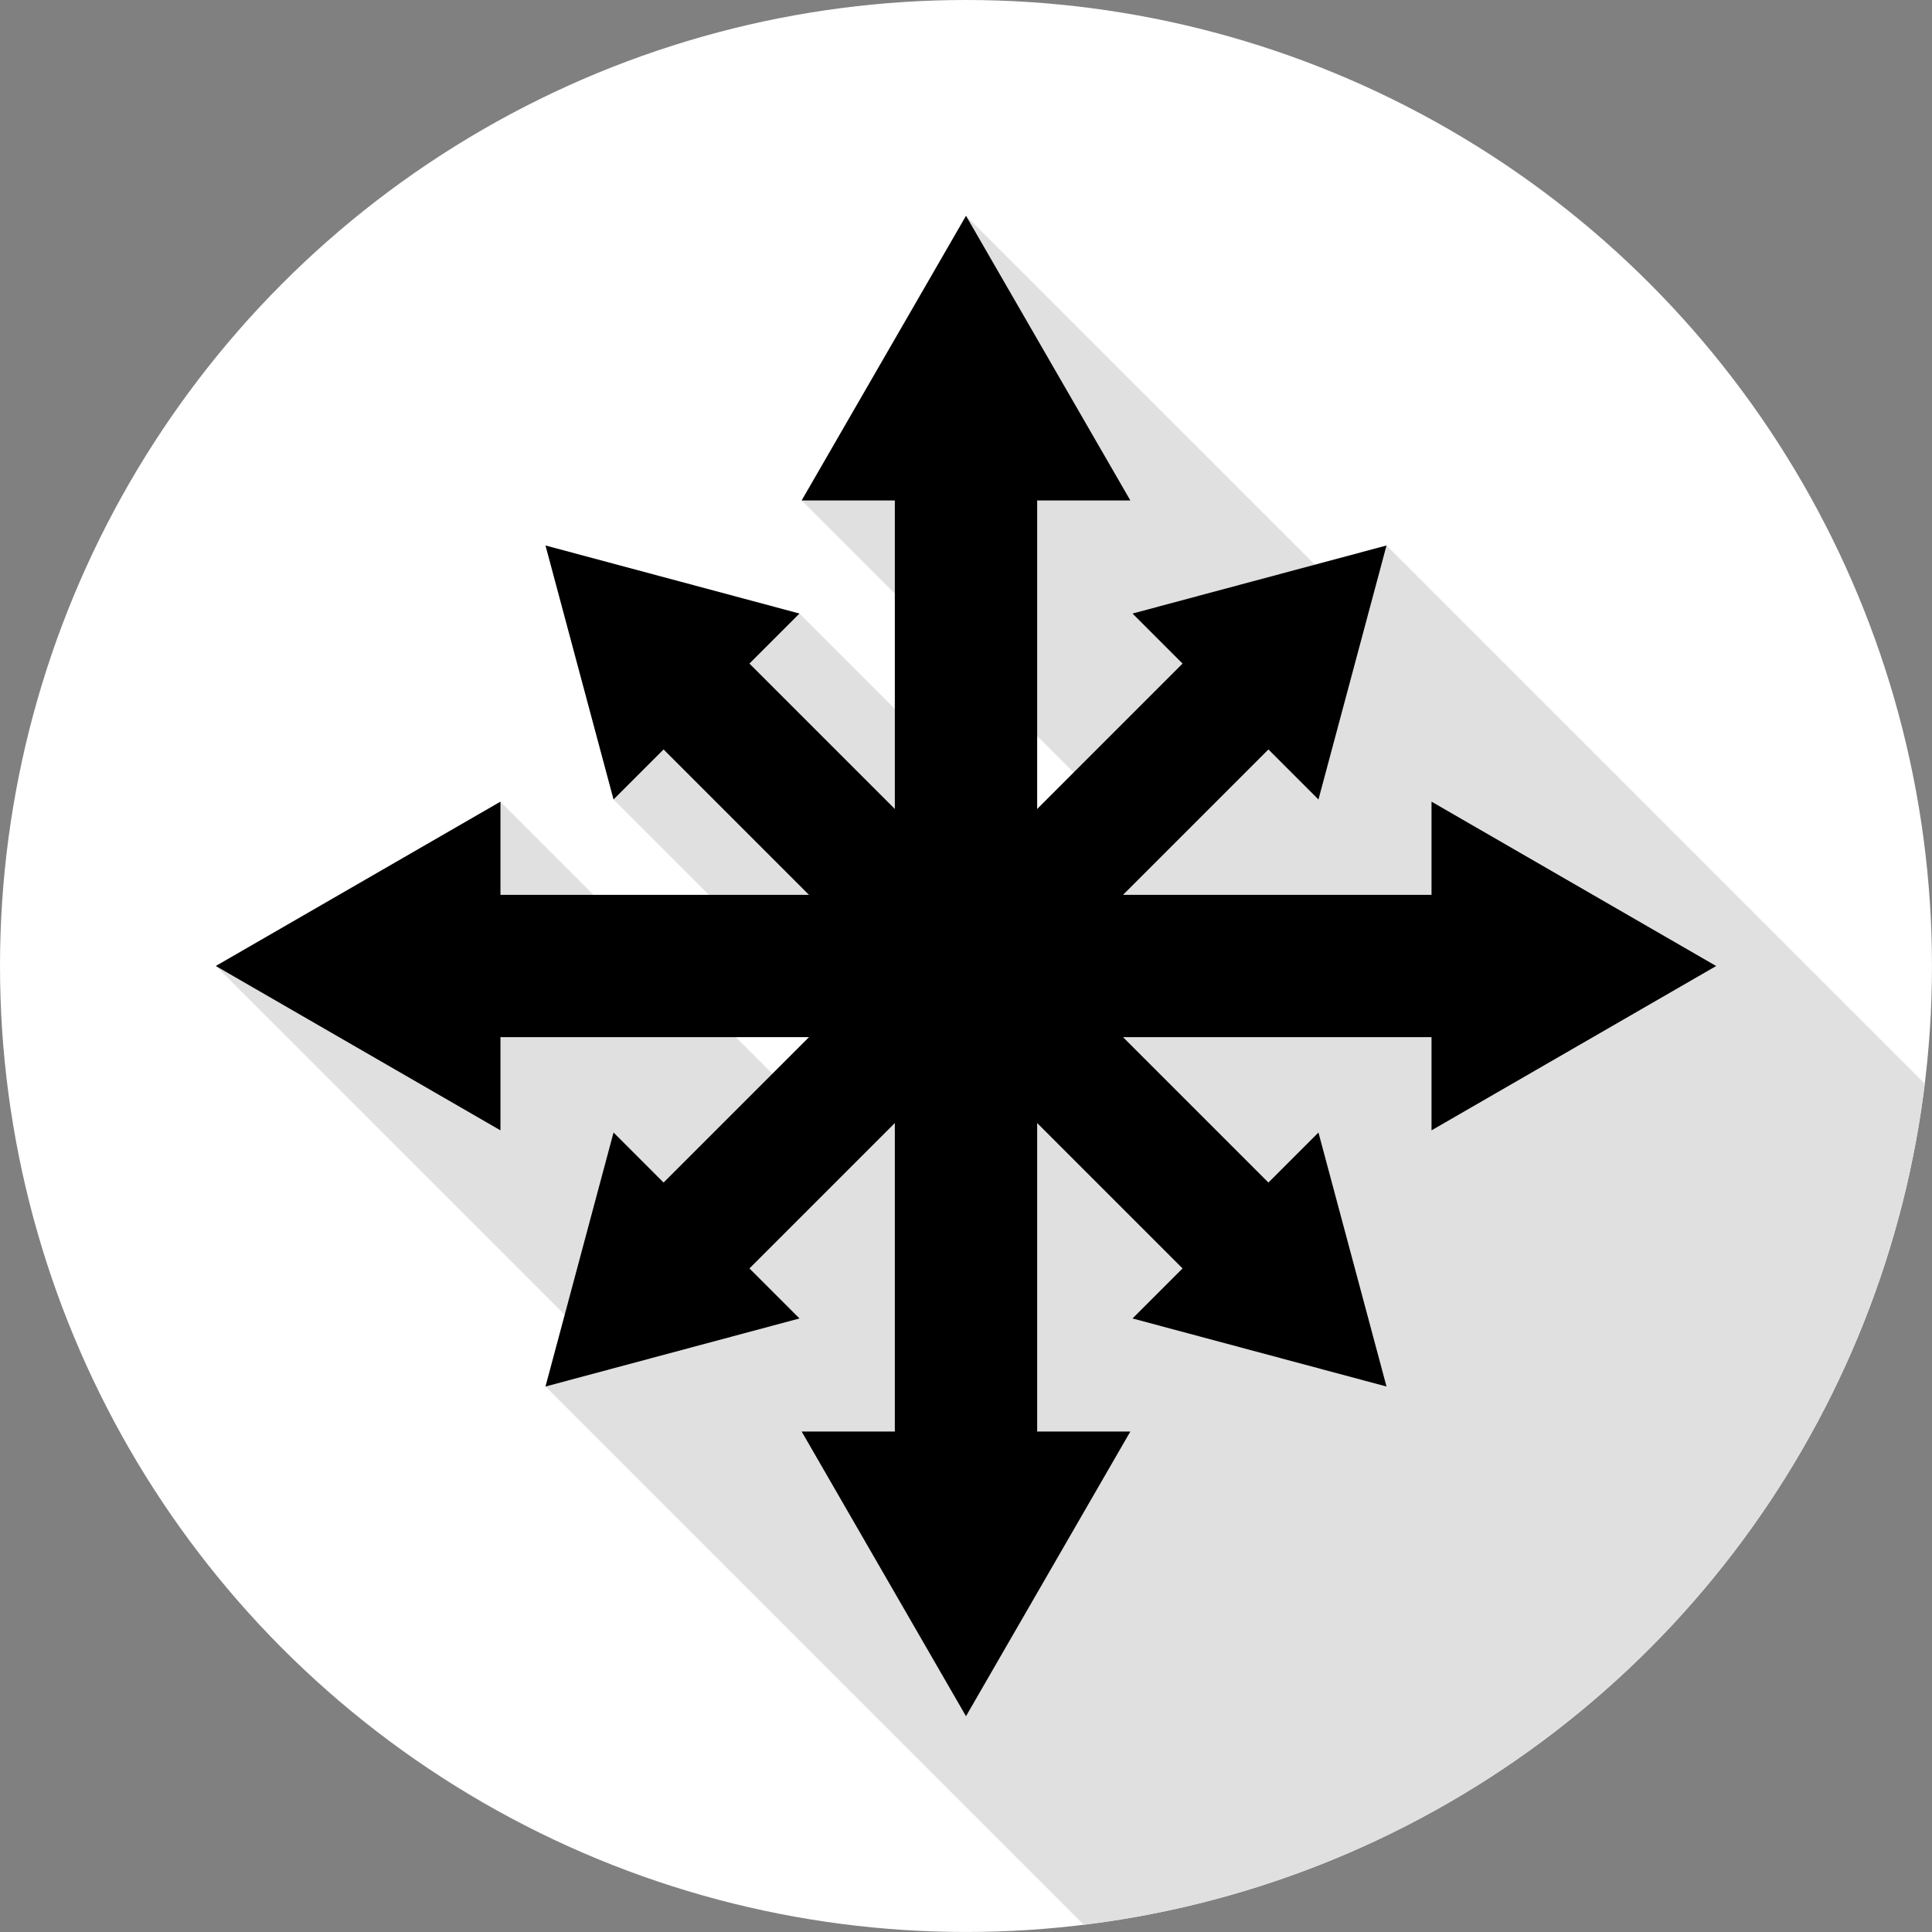 <?xml version="1.0" encoding="UTF-8" standalone="no"?>
<svg
   xmlns:dc="http://purl.org/dc/elements/1.1/"
   xmlns:cc="http://creativecommons.org/ns#"
   xmlns:rdf="http://www.w3.org/1999/02/22-rdf-syntax-ns#"
   xmlns:svg="http://www.w3.org/2000/svg"
   xmlns="http://www.w3.org/2000/svg"
   xmlns:xlink="http://www.w3.org/1999/xlink"
   id="svg8"
   version="1.1"
   viewBox="0 0 80.449 80.449"
   height="325.776pt"
   width="325.776pt">
  <rect x="0" y="0" width="80.449" height="80.449" fill="#808080" stroke="none"/>
  <defs
     id="defs2">
    <linearGradient
       id="linearGradient964">
      <stop
         style="stop-color:#000000;stop-opacity:1;"
         offset="0"
         id="stop960" />
      <stop
         style="stop-color:#ebebeb;stop-opacity:0"
         offset="1"
         id="stop962" />
    </linearGradient>
    <linearGradient
       gradientTransform="translate(-52.944,-107.17)"
       y2="168.599"
       x2="82.973"
       y1="134.291"
       x1="48.665"
       gradientUnits="userSpaceOnUse"
       id="linearGradient936"
       xlink:href="#linearGradient964" />
    <linearGradient
       y2="168.599"
       x2="82.973"
       y1="123.41"
       x1="37.784"
       gradientTransform="matrix(-0.967,0,0,-0.967,150.986,275.982)"
       gradientUnits="userSpaceOnUse"
       id="linearGradient976"
       xlink:href="#linearGradient964" />
    <linearGradient
       y2="168.599"
       x2="82.973"
       y1="134.291"
       x1="48.665"
       gradientTransform="translate(-43.731,-122.93)"
       gradientUnits="userSpaceOnUse"
       id="linearGradient980"
       xlink:href="#linearGradient964" />
    <linearGradient
       y2="168.599"
       x2="82.973"
       y1="123.41"
       x1="37.784"
       gradientTransform="translate(-35.583,-111.972)"
       gradientUnits="userSpaceOnUse"
       id="linearGradient984"
       xlink:href="#linearGradient964" />
    <linearGradient
       gradientUnits="userSpaceOnUse"
       y2="177.011"
       x2="91.394"
       y1="77.337"
       x1="-8.28"
       id="linearGradient993"
       xlink:href="#linearGradient964"
       gradientTransform="translate(-39.511,-89.367)" />
    <clipPath
       id="clipPath986"
       clipPathUnits="userSpaceOnUse">
      <circle
         r="43.153"
         cy="73.394"
         cx="72.715"
         id="circle988"
         style="opacity:1;fill:#ff0000;fill-opacity:1;fill-rule:evenodd;stroke:none;stroke-width:3.773;stroke-linecap:butt;stroke-linejoin:miter;stroke-miterlimit:4;stroke-dasharray:none;stroke-dashoffset:22.4;stroke-opacity:1;paint-order:fill markers stroke" />
    </clipPath>
    <clipPath
       clipPathUnits="userSpaceOnUse"
       id="clipPath894">
      <circle
         style="opacity:1;fill:#ff0000;fill-opacity:1;fill-rule:evenodd;stroke:none;stroke-width:5.23;stroke-linecap:butt;stroke-linejoin:miter;stroke-miterlimit:4;stroke-dasharray:none;stroke-dashoffset:22.4;stroke-opacity:1;paint-order:fill markers stroke"
         id="circle896"
         cx="42.983"
         cy="42.304"
         r="44.644" />
    </clipPath>
    <clipPath
       id="clipPath892"
       clipPathUnits="userSpaceOnUse">
      <circle
         r="40.224"
         cy="44.644"
         cx="44.644"
         id="circle894"
         style="opacity:1;fill:#00ff00;fill-opacity:1;fill-rule:evenodd;stroke:none;stroke-width:4.334;stroke-linecap:butt;stroke-linejoin:miter;stroke-miterlimit:4;stroke-dasharray:none;stroke-dashoffset:22.4;stroke-opacity:1;paint-order:fill markers stroke" />
    </clipPath>
  </defs>
  <g
     transform="translate(-4.42,-4.42)"
     clip-path="url(#clipPath892)"
     id="g890">
    <rect
       y="-27.901"
       x="-27.901"
       height="145.09"
       width="145.09"
       id="rect845"
       style="opacity:1;fill:#ffffff;fill-opacity:1;fill-rule:evenodd;stroke:none;stroke-width:4.164;stroke-linecap:butt;stroke-linejoin:miter;stroke-miterlimit:4;stroke-dasharray:none;stroke-dashoffset:22.4;stroke-opacity:1;paint-order:fill markers stroke" />
    <path
       id="rect920"
       d="M 27.134,62.155 62.155,27.134 169.066,134.045 l -35.306,34.736 z"
       style="opacity:1;fill:#e0e0e0;fill-opacity:1;fill-rule:evenodd;stroke:none;stroke-width:0.494;stroke-linecap:round;stroke-linejoin:bevel;stroke-miterlimit:4;stroke-dasharray:none;stroke-dashoffset:0;stroke-opacity:1;paint-order:stroke fill markers" />
    <path
       id="path978"
       d="m 37.801,25.259 6.844,-11.853 30.868,30.868 -6.844,11.853 z"
       style="opacity:1;fill:#e0e0e0;fill-opacity:1;fill-rule:evenodd;stroke:none;stroke-width:0.494;stroke-linecap:round;stroke-linejoin:bevel;stroke-miterlimit:4;stroke-dasharray:none;stroke-dashoffset:0;stroke-opacity:1;paint-order:stroke fill markers" />
    <path
       id="path982"
       d="m 29.968,37.711 7.743,-7.743 30.868,30.868 -7.743,7.743 z"
       style="opacity:1;fill:#e0e0e0;fill-opacity:1;fill-rule:evenodd;stroke:none;stroke-width:0.494;stroke-linecap:round;stroke-linejoin:bevel;stroke-miterlimit:4;stroke-dasharray:none;stroke-dashoffset:0;stroke-opacity:1;paint-order:stroke fill markers" />
    <path
       style="opacity:1;fill:#e0e0e0;fill-opacity:1;fill-rule:evenodd;stroke:none;stroke-width:0.494;stroke-linecap:round;stroke-linejoin:bevel;stroke-miterlimit:4;stroke-dasharray:none;stroke-dashoffset:0;stroke-opacity:1;paint-order:stroke fill markers"
       d="m 13.41,44.644 11.85,-6.835 30.868,30.868 -11.85,6.835 z"
       id="path934" />
    <path
       id="rect818"
       d="m 41.681,24.889 h 5.927 v 39.511 H 41.681 Z"
       style="opacity:1;fill:#000000;fill-opacity:1;fill-rule:evenodd;stroke:none;stroke-width:0.301;stroke-linecap:round;stroke-linejoin:bevel;stroke-miterlimit:4;stroke-dasharray:none;stroke-dashoffset:0;stroke-opacity:1;paint-order:stroke fill markers" />
    <path
       id="path830"
       d="M 51.488,25.259 H 37.801 l 6.844,-11.853 z"
       style="opacity:1;fill:#000000;fill-opacity:1;fill-rule:evenodd;stroke:none;stroke-width:0.442;stroke-linecap:round;stroke-linejoin:bevel;stroke-miterlimit:4;stroke-dasharray:none;stroke-dashoffset:0;stroke-opacity:1;paint-order:stroke fill markers" />
    <path
       id="path832"
       d="M 37.801,64.029 H 51.488 L 44.644,75.883 Z"
       style="opacity:1;fill:#000000;fill-opacity:1;fill-rule:evenodd;stroke:none;stroke-width:0.442;stroke-linecap:round;stroke-linejoin:bevel;stroke-miterlimit:4;stroke-dasharray:none;stroke-dashoffset:0;stroke-opacity:1;paint-order:stroke fill markers" />
    <path
       id="rect834"
       d="m 64.4,41.681 v 5.927 H 24.889 v -5.927 z"
       style="opacity:1;fill:#000000;fill-opacity:1;fill-rule:evenodd;stroke:none;stroke-width:0.301;stroke-linecap:round;stroke-linejoin:bevel;stroke-miterlimit:4;stroke-dasharray:none;stroke-dashoffset:0;stroke-opacity:1;paint-order:stroke fill markers" />
    <path
       id="path836"
       d="M 64.029,51.488 V 37.801 l 11.853,6.844 z"
       style="opacity:1;fill:#000000;fill-opacity:1;fill-rule:evenodd;stroke:none;stroke-width:0.442;stroke-linecap:round;stroke-linejoin:bevel;stroke-miterlimit:4;stroke-dasharray:none;stroke-dashoffset:0;stroke-opacity:1;paint-order:stroke fill markers" />
    <path
       id="path838"
       d="m 25.259,37.801 v 13.687 l -11.853,-6.844 z"
       style="opacity:1;fill:#000000;fill-opacity:1;fill-rule:evenodd;stroke:none;stroke-width:0.442;stroke-linecap:round;stroke-linejoin:bevel;stroke-miterlimit:4;stroke-dasharray:none;stroke-dashoffset:0;stroke-opacity:1;paint-order:stroke fill markers" />
    <path
       id="path846"
       d="m 37.711,29.968 -7.743,7.743 -2.834,-10.577 z"
       style="opacity:1;fill:#000000;fill-opacity:1;fill-rule:evenodd;stroke:none;stroke-width:0.353;stroke-linecap:round;stroke-linejoin:bevel;stroke-miterlimit:4;stroke-dasharray:none;stroke-dashoffset:0;stroke-opacity:1;paint-order:stroke fill markers" />
    <path
       id="path848"
       d="m 51.578,59.321 7.743,-7.743 2.834,10.577 z"
       style="opacity:1;fill:#000000;fill-opacity:1;fill-rule:evenodd;stroke:none;stroke-width:0.353;stroke-linecap:round;stroke-linejoin:bevel;stroke-miterlimit:4;stroke-dasharray:none;stroke-dashoffset:0;stroke-opacity:1;paint-order:stroke fill markers" />
    <path
       id="path852"
       d="m 59.321,37.711 -7.743,-7.743 10.577,-2.834 z"
       style="opacity:1;fill:#000000;fill-opacity:1;fill-rule:evenodd;stroke:none;stroke-width:0.353;stroke-linecap:round;stroke-linejoin:bevel;stroke-miterlimit:4;stroke-dasharray:none;stroke-dashoffset:0;stroke-opacity:1;paint-order:stroke fill markers" />
    <path
       id="path854"
       d="m 29.968,51.578 7.743,7.743 -10.577,2.834 z"
       style="opacity:1;fill:#000000;fill-opacity:1;fill-rule:evenodd;stroke:none;stroke-width:0.353;stroke-linecap:round;stroke-linejoin:bevel;stroke-miterlimit:4;stroke-dasharray:none;stroke-dashoffset:0;stroke-opacity:1;paint-order:stroke fill markers" />
    <g
       id="g872"
       transform="translate(1.661,2.341)">
      <path
         style="opacity:1;fill:#000000;fill-opacity:1;fill-rule:evenodd;stroke:none;stroke-width:0.249;stroke-linecap:round;stroke-linejoin:bevel;stroke-miterlimit:4;stroke-dasharray:none;stroke-dashoffset:0;stroke-opacity:1;paint-order:stroke fill markers"
         d="M 55.947,51.691 52.371,55.267 30.02,32.916 33.596,29.34 Z"
         id="rect844" />
      <path
         id="path883"
         d="M 52.371,29.34 55.947,32.916 33.596,55.267 30.02,51.691 Z"
         style="opacity:1;fill:#000000;fill-opacity:1;fill-rule:evenodd;stroke:none;stroke-width:0.249;stroke-linecap:round;stroke-linejoin:bevel;stroke-miterlimit:4;stroke-dasharray:none;stroke-dashoffset:0;stroke-opacity:1;paint-order:stroke fill markers" />
    </g>
  </g>
</svg>
